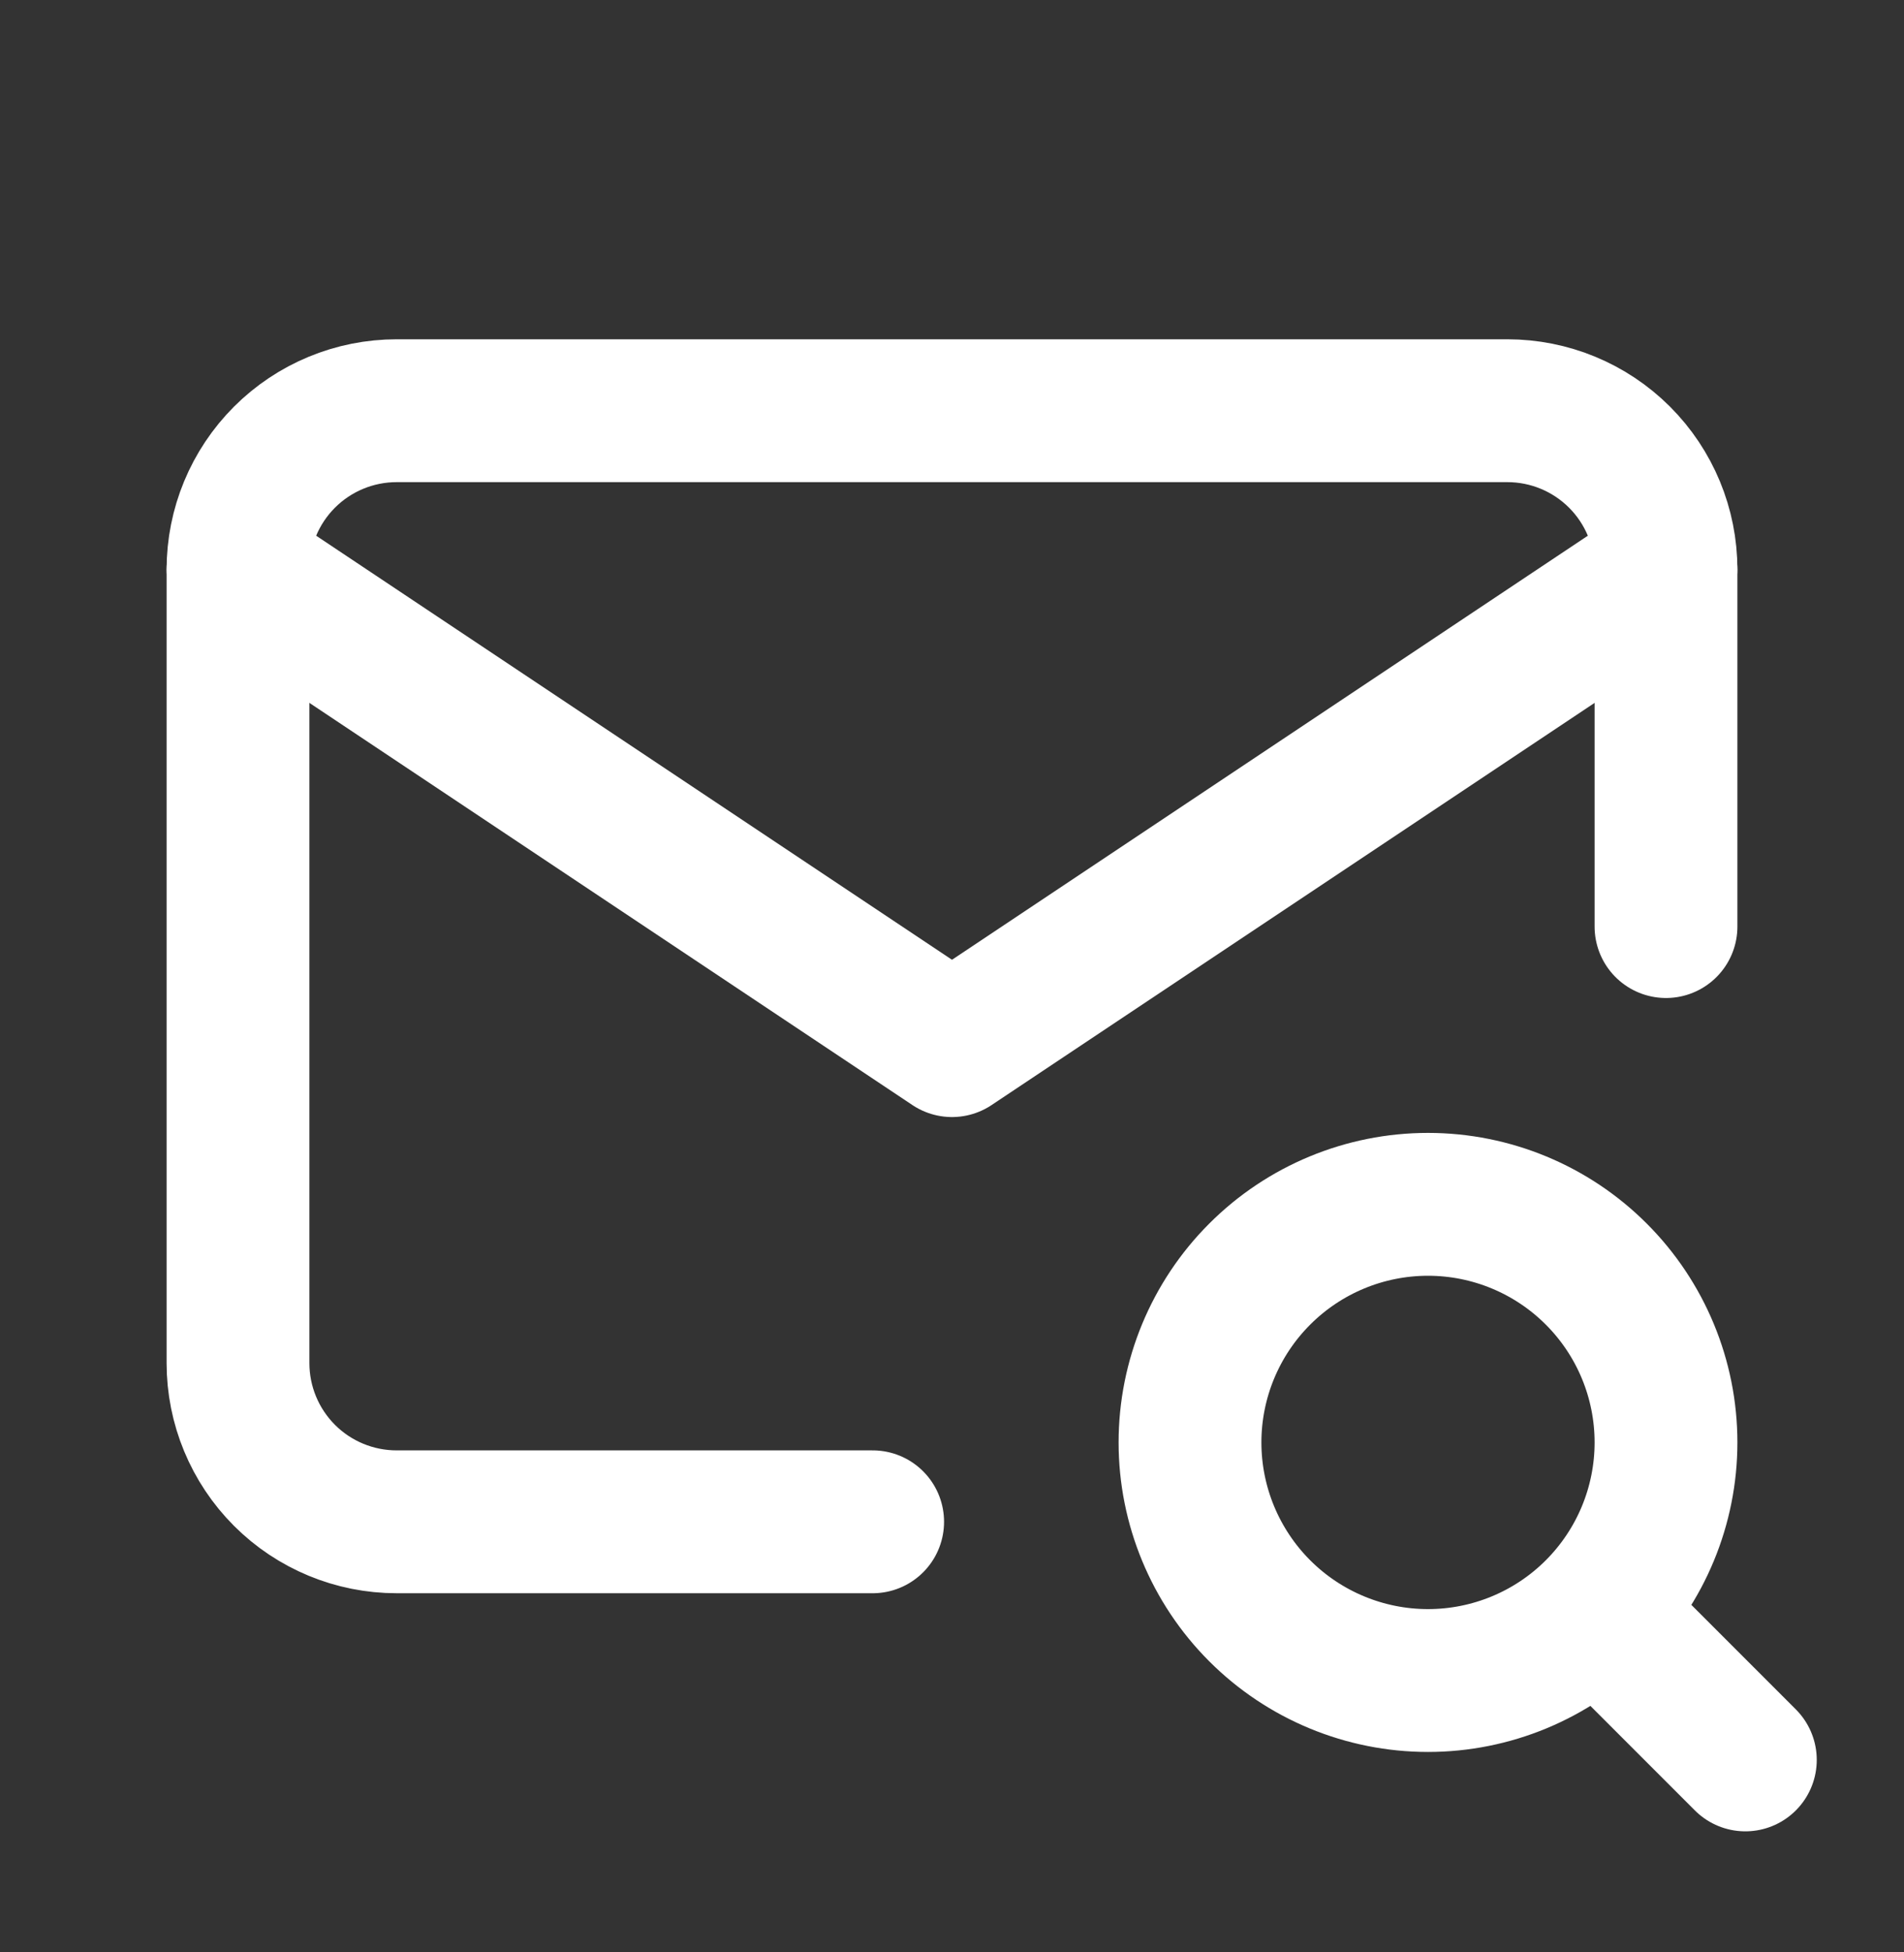 <svg width="40" height="41" viewBox="0 0 40 41" fill="none" xmlns="http://www.w3.org/2000/svg">
<rect x="0" y="0" width="40" height="41" fill="#333333" stroke="none"/>
<path d="M18.333 31.958H8.333C7.449 31.958 6.601 31.607 5.976 30.982C5.351 30.356 5 29.509 5 28.625V11.958C5 11.074 5.351 10.226 5.976 9.601C6.601 8.976 7.449 8.625 8.333 8.625H31.667C32.551 8.625 33.399 8.976 34.024 9.601C34.649 10.226 35 11.074 35 11.958V19.458M33.667 33.958L36.667 36.958M25 30.291C25 31.617 25.527 32.889 26.465 33.827C27.402 34.764 28.674 35.291 30 35.291C31.326 35.291 32.598 34.764 33.535 33.827C34.473 32.889 35 31.617 35 30.291C35 28.965 34.473 27.693 33.535 26.756C32.598 25.818 31.326 25.291 30 25.291C28.674 25.291 27.402 25.818 26.465 26.756C25.527 27.693 25 28.965 25 30.291Z" stroke="white" stroke-width="3" stroke-linecap="round" stroke-linejoin="round"/>
<path d="M5 11.958L20 21.958L35 11.958" stroke="white" stroke-width="3" stroke-linecap="round" stroke-linejoin="round"/>
</svg>
